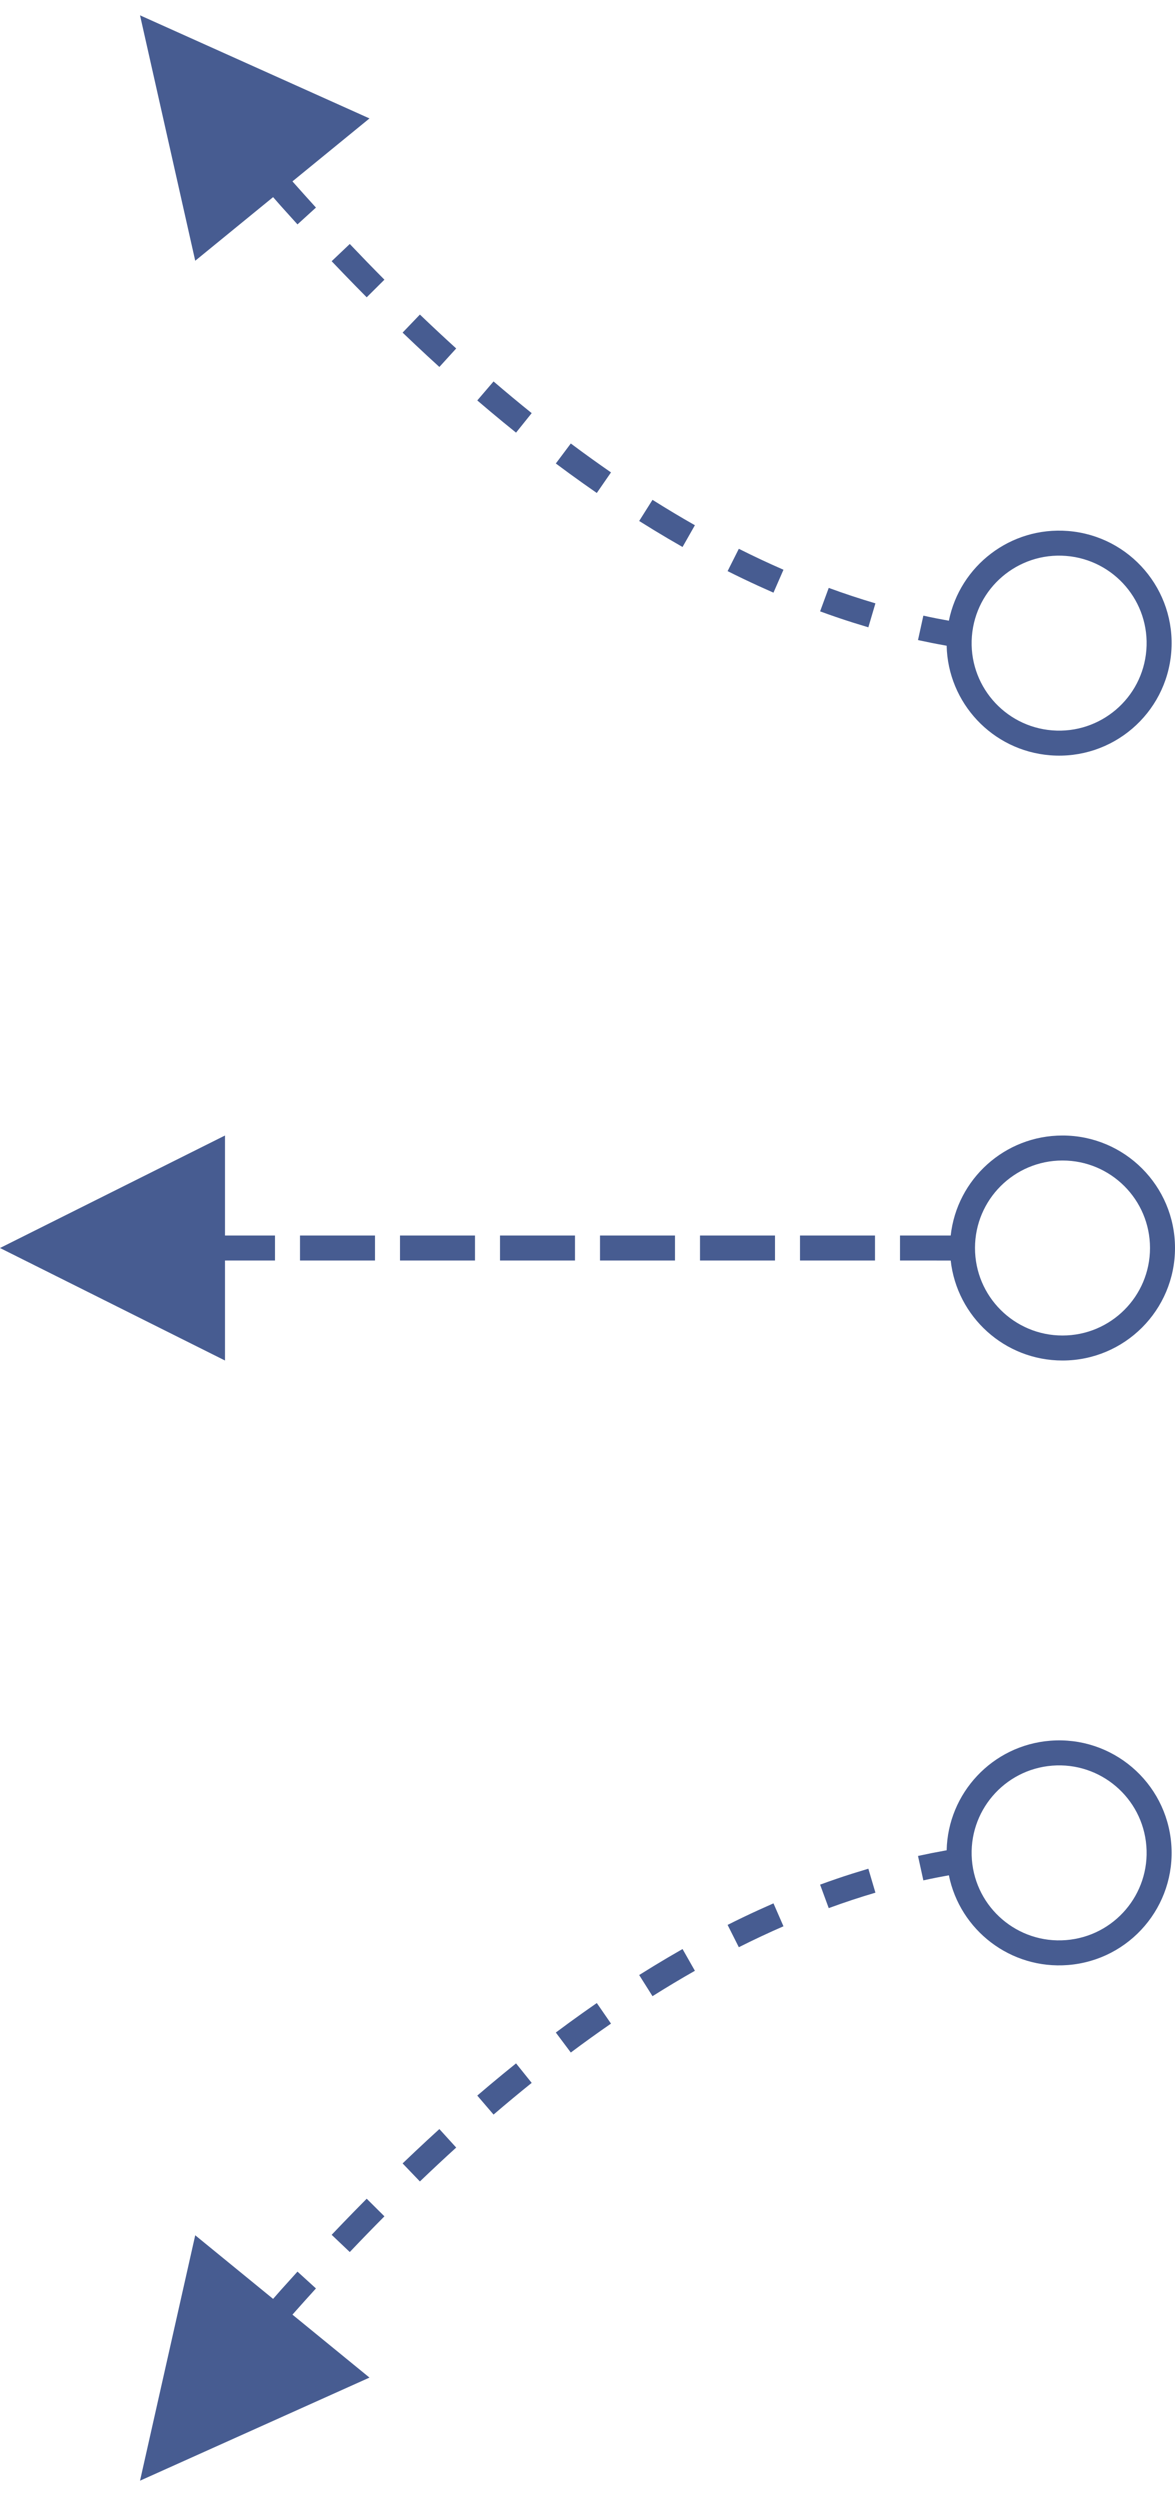 <?xml version="1.0" encoding="UTF-8"?>
<svg width="47px" height="100px" viewBox="0 0 47 100" version="1.1" xmlns="http://www.w3.org/2000/svg" xmlns:xlink="http://www.w3.org/1999/xlink">
    <title>编组 14</title>
    <g id="页面-1" stroke="none" stroke-width="1" fill="none" fill-rule="evenodd">
        <g id="编组-14" transform="translate(23.5, 49.919) scale(-1, 1) translate(-23.5, -49.919) translate(0, 0.613)" fill="#475C91" fill-rule="nonzero">
            <path d="M4.5,44.806 C6.816,44.806 8.724,46.556 8.972,48.806 L11,48.806 L11,49.806 L8.972,49.807 C8.723,52.056 6.816,53.806 4.5,53.806 C2.015,53.806 0,51.791 0,49.306 C0,46.821 2.015,44.806 4.5,44.806 Z M38,44.806 L47,49.306 L38,53.806 L38,49.806 L36,49.806 L36,48.806 L38,48.806 L38,44.806 Z M4.5,45.806 C2.567,45.806 1,47.373 1,49.306 C1,51.239 2.567,52.806 4.5,52.806 C6.433,52.806 8,51.239 8,49.306 C8,47.373 6.433,45.806 4.5,45.806 Z M15,48.806 L15,49.806 L12,49.806 L12,48.806 L15,48.806 Z M19,48.806 L19,49.806 L16,49.806 L16,48.806 L19,48.806 Z M23,48.806 L23,49.806 L20,49.806 L20,48.806 L23,48.806 Z M27,48.806 L27,49.806 L24,49.806 L24,48.806 L27,48.806 Z M31,48.806 L31,49.806 L28,49.806 L28,48.806 L31,48.806 Z M35,48.806 L35,49.806 L32,49.806 L32,48.806 L35,48.806 Z" id="直线-3备份"></path>
            <path d="M9.045,24.215 L9.551,24.12 C9.723,24.086 9.895,24.05 10.066,24.012 L10.28,24.989 C9.924,25.067 9.568,25.138 9.213,25.201 L9.134,25.215 C9.084,27.496 7.313,29.414 4.99,29.598 C2.512,29.794 0.345,27.944 0.149,25.467 C-0.047,22.989 1.802,20.822 4.28,20.626 C6.573,20.444 8.601,22.015 9.045,24.215 Z M4.359,21.623 C2.432,21.775 0.993,23.461 1.146,25.388 C1.298,27.315 2.984,28.753 4.911,28.601 C6.838,28.448 8.276,26.763 8.124,24.836 C7.971,22.909 6.286,21.47 4.359,21.623 Z M13.851,22.902 L14.196,23.841 C13.766,23.999 13.337,24.146 12.908,24.282 L12.266,24.479 L11.983,23.52 C12.604,23.337 13.227,23.131 13.851,22.902 Z M17.447,21.338 L17.896,22.231 C17.487,22.437 17.079,22.633 16.672,22.819 L16.061,23.093 L15.661,22.176 C16.255,21.917 16.85,21.638 17.447,21.338 Z M20.9,19.38 L21.433,20.226 C21.047,20.469 20.661,20.704 20.276,20.931 L19.698,21.266 L19.204,20.396 C19.768,20.076 20.333,19.737 20.9,19.38 Z M24.168,17.126 L24.767,17.926 C24.402,18.199 24.038,18.465 23.674,18.723 L23.128,19.106 L22.56,18.283 C23.095,17.913 23.631,17.528 24.168,17.126 Z M27.258,14.644 L27.909,15.404 C27.564,15.7 27.219,15.989 26.875,16.272 L26.358,16.692 L25.732,15.912 C26.24,15.504 26.748,15.081 27.258,14.644 Z M30.204,11.969 L30.896,12.691 C30.568,13.005 30.241,13.313 29.915,13.616 L29.425,14.065 L28.752,13.325 C29.235,12.886 29.719,12.434 30.204,11.969 Z M33.009,9.146 L33.734,9.835 C33.422,10.163 33.11,10.487 32.799,10.805 L32.332,11.279 L31.623,10.574 C32.084,10.11 32.546,9.634 33.009,9.146 Z M41.399,0 L39.191,9.817 L36.076,7.272 L35.77,7.621 L35.101,8.363 L34.362,7.69 C34.675,7.346 34.988,6.996 35.302,6.642 L32.221,4.124 L41.399,0 Z" id="路径-12"></path>
            <path d="M9.045,93.215 L9.551,93.12 C9.723,93.086 9.895,93.05 10.066,93.012 L10.28,93.989 C9.924,94.067 9.568,94.138 9.213,94.201 L9.134,94.215 C9.084,96.496 7.313,98.414 4.99,98.598 C2.512,98.794 0.345,96.944 0.149,94.467 C-0.047,91.989 1.802,89.822 4.28,89.626 C6.573,89.444 8.601,91.015 9.045,93.215 Z M4.359,90.623 C2.432,90.775 0.993,92.461 1.146,94.388 C1.298,96.315 2.984,97.753 4.911,97.601 C6.838,97.448 8.276,95.763 8.124,93.836 C7.971,91.909 6.286,90.47 4.359,90.623 Z M13.851,91.902 L14.196,92.841 C13.766,92.999 13.337,93.146 12.908,93.282 L12.266,93.479 L11.983,92.52 C12.604,92.337 13.227,92.131 13.851,91.902 Z M17.447,90.338 L17.896,91.231 C17.487,91.437 17.079,91.633 16.672,91.819 L16.061,92.093 L15.661,91.176 C16.255,90.917 16.85,90.638 17.447,90.338 Z M20.9,88.38 L21.433,89.226 C21.047,89.469 20.661,89.704 20.276,89.931 L19.698,90.266 L19.204,89.396 C19.768,89.076 20.333,88.737 20.9,88.38 Z M24.168,86.126 L24.767,86.926 C24.402,87.199 24.038,87.465 23.674,87.723 L23.128,88.106 L22.56,87.283 C23.095,86.913 23.631,86.528 24.168,86.126 Z M27.258,83.644 L27.909,84.404 C27.564,84.7 27.219,84.989 26.875,85.272 L26.358,85.692 L25.732,84.912 C26.24,84.504 26.748,84.081 27.258,83.644 Z M30.204,80.969 L30.896,81.691 C30.568,82.005 30.241,82.313 29.915,82.616 L29.425,83.065 L28.752,82.325 C29.235,81.886 29.719,81.434 30.204,80.969 Z M33.009,78.146 L33.734,78.835 C33.422,79.163 33.11,79.487 32.799,79.805 L32.332,80.279 L31.623,79.574 C32.084,79.11 32.546,78.634 33.009,78.146 Z M41.399,69 L39.191,78.817 L36.076,76.272 L35.77,76.621 L35.101,77.363 L34.362,76.69 C34.675,76.346 34.988,75.996 35.302,75.642 L32.221,73.124 L41.399,69 Z" id="路径-12备份" transform="translate(20.767, 83.806) scale(1, -1) translate(-20.767, -83.806) "></path>
        </g>
    </g>
</svg>